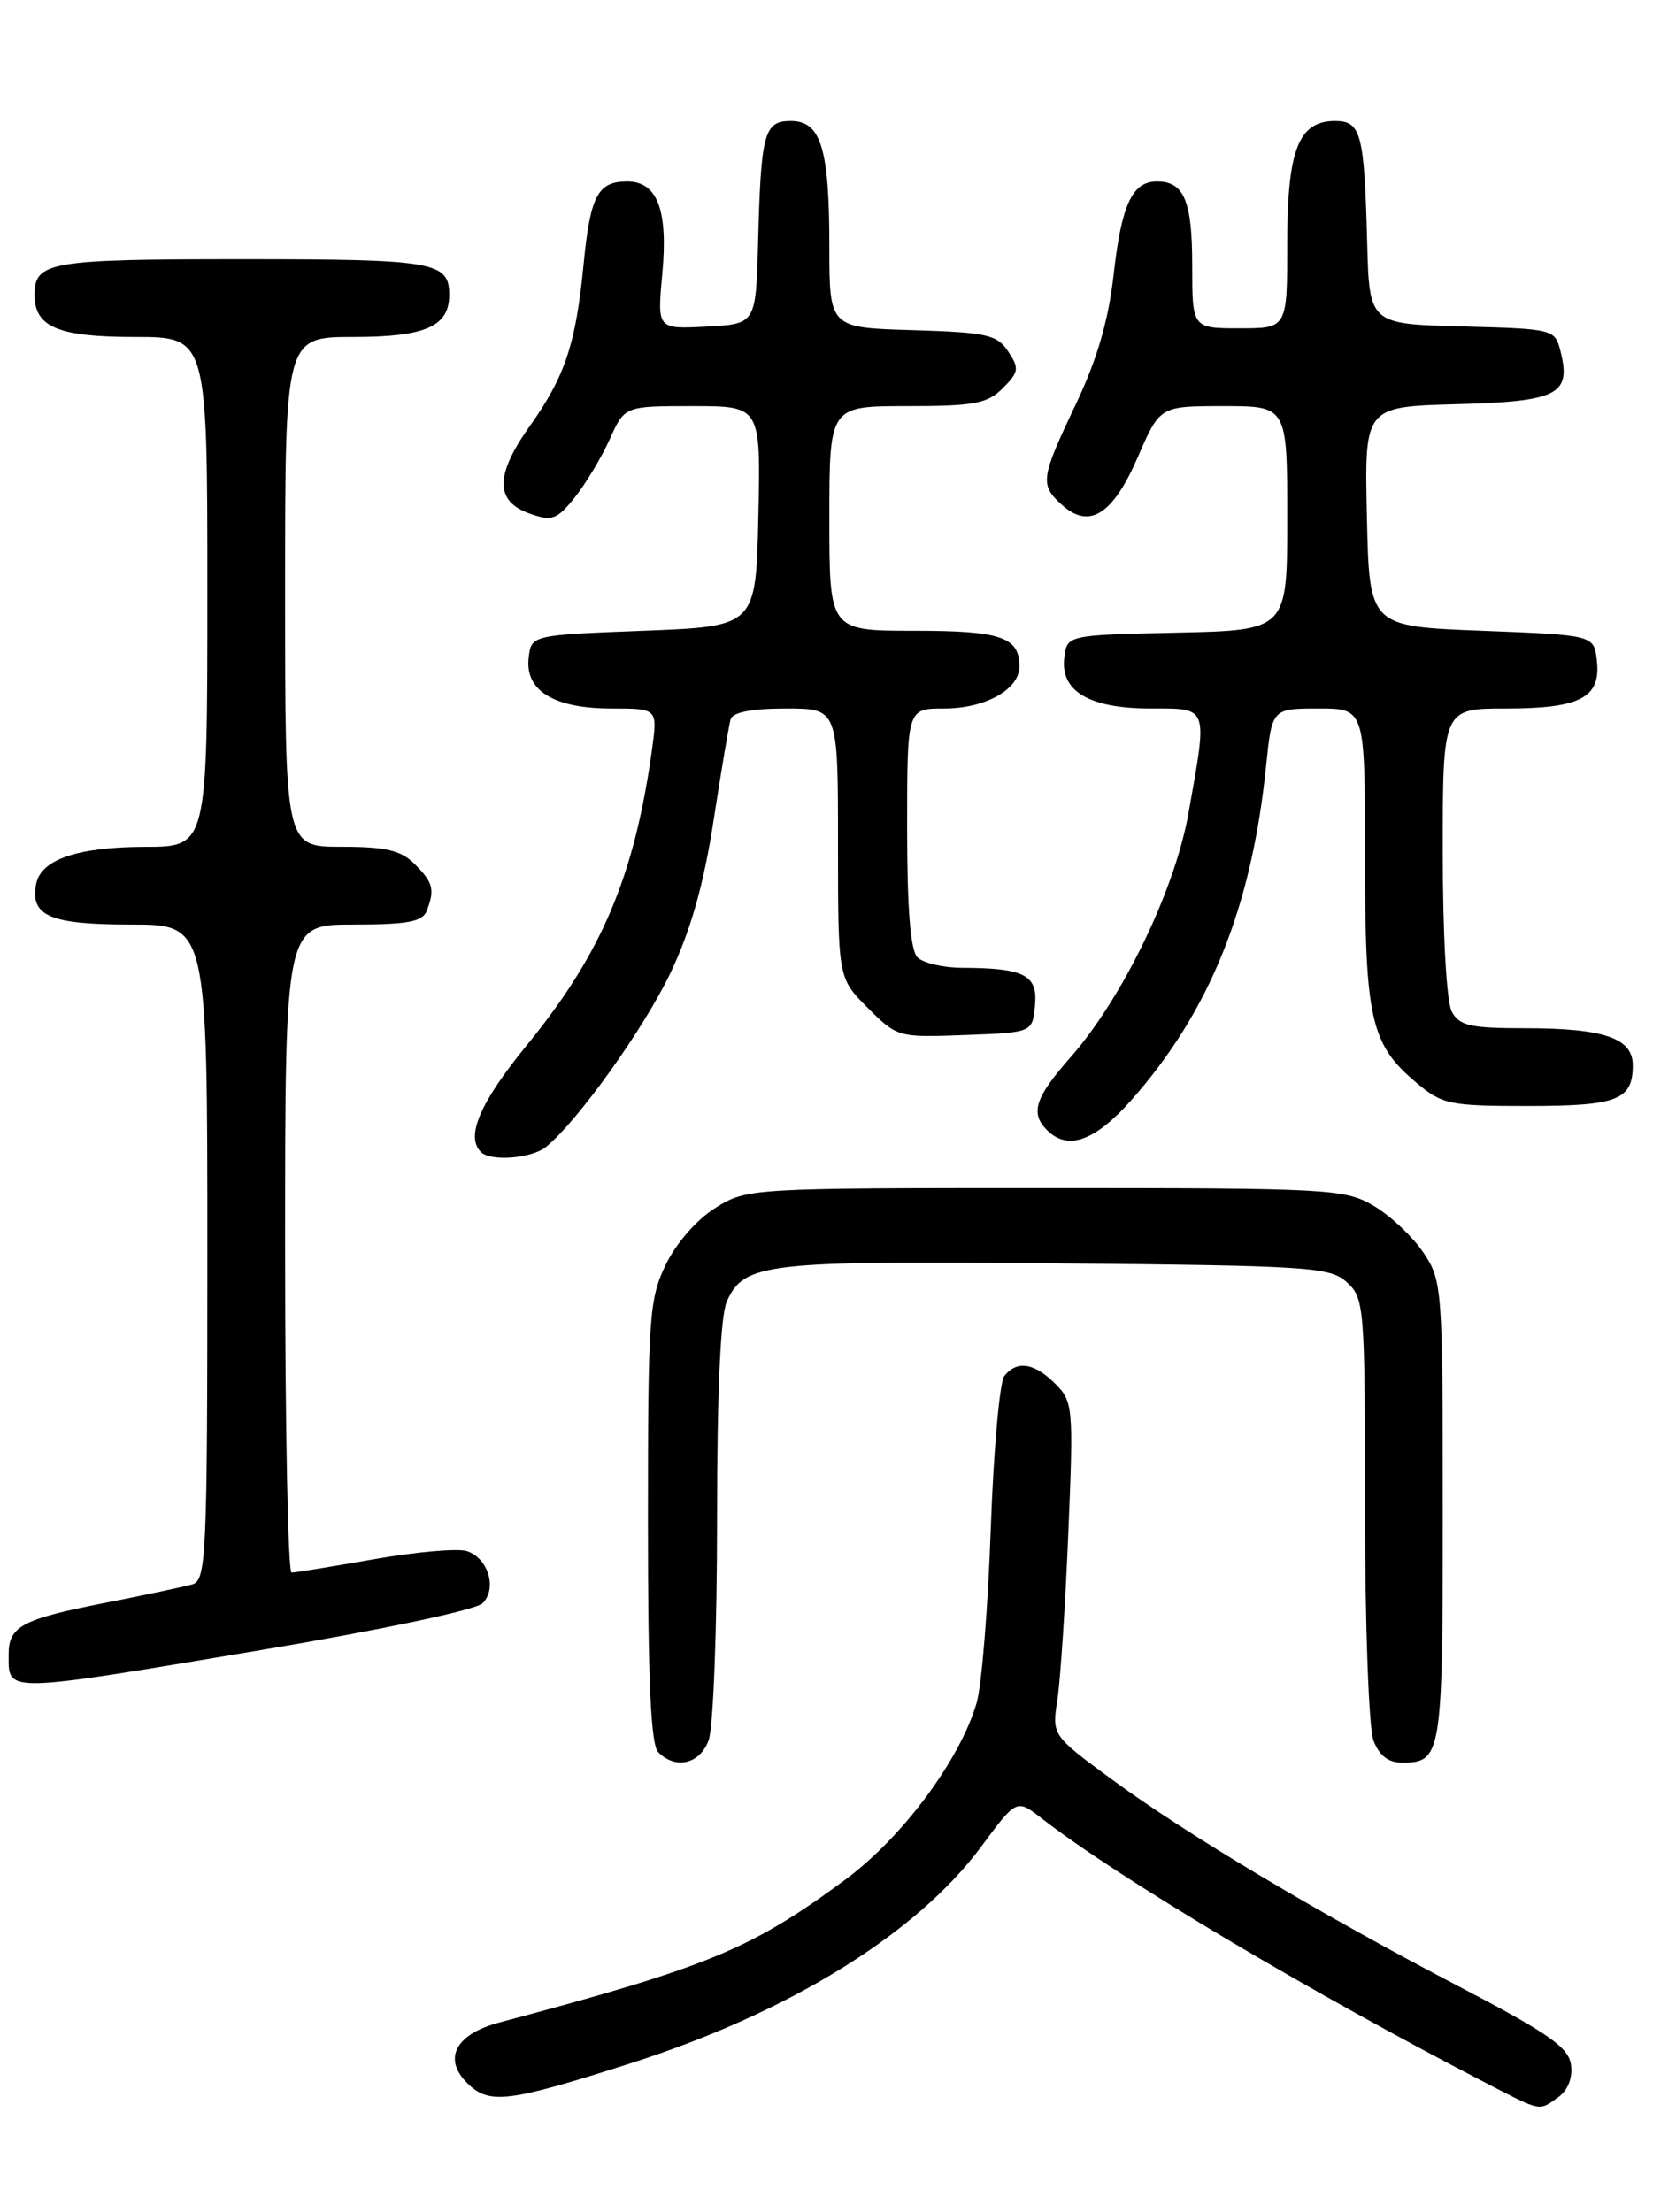 <?xml version="1.0" encoding="UTF-8" standalone="no"?>
<!DOCTYPE svg PUBLIC "-//W3C//DTD SVG 1.1//EN" "http://www.w3.org/Graphics/SVG/1.1/DTD/svg11.dtd" >
<svg xmlns="http://www.w3.org/2000/svg" xmlns:xlink="http://www.w3.org/1999/xlink" version="1.1" viewBox="0 0 194 256">
 <g >
 <path fill="currentColor"
d=" M 180.40 242.69 C 181.50 241.89 182.06 240.45 181.84 238.94 C 181.56 236.94 179.23 235.31 168.89 229.91 C 152.72 221.47 137.33 212.29 128.63 205.89 C 121.76 200.83 121.76 200.83 122.40 196.67 C 122.75 194.37 123.32 185.70 123.66 177.40 C 124.27 162.85 124.21 162.21 122.15 160.15 C 119.72 157.72 117.71 157.41 116.25 159.25 C 115.71 159.94 115.00 167.93 114.68 177.00 C 114.36 186.07 113.63 195.12 113.04 197.11 C 111.10 203.73 104.41 212.70 97.79 217.58 C 86.87 225.63 82.03 227.62 57.77 234.08 C 52.74 235.42 51.24 238.24 54.07 241.07 C 56.60 243.60 58.76 243.34 73.00 238.79 C 91.34 232.93 106.10 223.81 113.60 213.69 C 117.67 208.19 117.67 208.19 120.59 210.46 C 129.57 217.43 151.67 230.58 172.50 241.33 C 178.44 244.39 178.15 244.34 180.40 242.69 Z  M 82.02 201.43 C 82.56 200.02 83.00 188.57 83.00 175.98 C 83.00 161.10 83.40 152.23 84.13 150.61 C 86.15 146.17 88.53 145.90 122.20 146.21 C 151.63 146.48 153.94 146.63 155.90 148.40 C 157.92 150.24 158.00 151.18 158.00 174.59 C 158.00 187.95 158.44 200.02 158.98 201.43 C 159.64 203.17 160.70 204.00 162.28 204.00 C 166.87 204.00 167.00 203.18 167.00 174.95 C 167.00 148.95 166.94 148.21 164.75 144.95 C 163.51 143.11 160.92 140.68 159.00 139.55 C 155.65 137.59 154.00 137.50 121.00 137.50 C 86.79 137.50 86.47 137.52 82.82 139.79 C 80.66 141.13 78.29 143.84 77.07 146.35 C 75.14 150.34 75.00 152.38 75.00 176.12 C 75.00 194.60 75.33 201.93 76.20 202.80 C 78.22 204.82 80.99 204.17 82.02 201.43 Z  M 30.32 190.95 C 44.06 188.65 55.08 186.32 55.85 185.56 C 57.58 183.85 56.51 180.30 54.02 179.51 C 52.98 179.18 48.17 179.60 43.32 180.45 C 38.47 181.30 34.16 182.00 33.75 182.00 C 33.34 182.00 33.00 165.12 33.00 144.50 C 33.00 107.00 33.00 107.00 40.89 107.00 C 47.17 107.00 48.91 106.68 49.39 105.42 C 50.35 102.94 50.14 102.14 48.00 100.00 C 46.41 98.41 44.67 98.00 39.50 98.00 C 33.00 98.00 33.00 98.00 33.00 68.50 C 33.00 39.00 33.00 39.00 40.93 39.00 C 49.24 39.00 52.00 37.78 52.00 34.13 C 52.00 30.29 50.29 30.00 28.00 30.00 C 5.71 30.00 4.00 30.29 4.00 34.13 C 4.00 37.85 6.74 39.00 15.57 39.00 C 24.00 39.00 24.00 39.00 24.00 68.50 C 24.00 98.00 24.00 98.00 16.75 98.01 C 8.96 98.03 4.72 99.48 4.18 102.32 C 3.47 106.01 5.79 107.00 15.12 107.00 C 24.00 107.00 24.00 107.00 24.00 144.93 C 24.00 180.20 23.88 182.90 22.25 183.37 C 21.29 183.64 16.68 184.62 12.00 185.54 C 2.55 187.40 1.00 188.23 1.00 191.46 C 1.00 195.99 0.16 196.00 30.32 190.95 Z  M 63.18 132.75 C 66.83 129.82 74.57 119.00 77.65 112.51 C 79.97 107.61 81.46 102.34 82.59 95.00 C 83.48 89.22 84.37 83.94 84.57 83.25 C 84.81 82.43 87.00 82.00 90.97 82.00 C 97.00 82.00 97.00 82.00 97.00 97.60 C 97.00 113.20 97.00 113.20 100.44 116.64 C 103.85 120.05 103.97 120.08 111.69 119.79 C 119.50 119.50 119.50 119.50 119.80 116.38 C 120.15 112.85 118.59 112.04 111.45 112.01 C 109.22 112.01 106.86 111.46 106.20 110.80 C 105.38 109.98 105.00 105.20 105.00 95.80 C 105.00 82.00 105.00 82.00 109.28 82.00 C 114.04 82.00 118.00 79.80 118.00 77.14 C 118.00 73.72 115.87 73.00 105.80 73.00 C 96.00 73.00 96.00 73.00 96.00 60.00 C 96.00 47.00 96.00 47.00 105.00 47.00 C 112.77 47.00 114.28 46.72 116.07 44.93 C 117.94 43.06 118.00 42.63 116.70 40.68 C 115.41 38.73 114.24 38.47 105.63 38.21 C 96.00 37.93 96.00 37.93 96.00 28.53 C 96.00 17.18 95.03 14.00 91.54 14.00 C 88.45 14.00 88.08 15.36 87.75 28.00 C 87.50 37.50 87.50 37.50 81.78 37.80 C 76.07 38.10 76.07 38.10 76.66 31.72 C 77.35 24.30 76.10 21.00 72.59 21.00 C 69.20 21.00 68.33 22.65 67.56 30.50 C 66.66 39.80 65.42 43.55 61.31 49.33 C 57.27 55.03 57.28 58.03 61.36 59.46 C 63.90 60.35 64.48 60.14 66.54 57.56 C 67.81 55.96 69.63 52.93 70.58 50.83 C 72.30 47.00 72.30 47.00 80.18 47.00 C 88.06 47.00 88.06 47.00 87.78 59.75 C 87.50 72.50 87.50 72.50 74.50 73.00 C 61.50 73.50 61.50 73.50 61.19 76.15 C 60.76 79.94 64.14 82.00 70.78 82.00 C 76.12 82.00 76.12 82.00 75.47 86.75 C 73.44 101.39 69.66 110.33 61.04 120.89 C 55.55 127.60 53.86 131.53 55.67 133.33 C 56.78 134.45 61.52 134.08 63.18 132.75 Z  M 131.02 127.25 C 140.04 117.01 144.87 105.03 146.54 88.75 C 147.23 82.00 147.23 82.00 152.62 82.00 C 158.00 82.00 158.00 82.00 158.00 99.03 C 158.00 117.97 158.65 120.85 163.94 125.30 C 166.95 127.83 167.77 128.00 176.88 128.00 C 187.23 128.00 189.00 127.31 189.00 123.28 C 189.00 120.14 185.66 119.00 176.47 119.00 C 170.18 119.00 168.92 118.71 168.04 117.07 C 167.44 115.96 167.00 108.07 167.00 98.57 C 167.00 82.00 167.00 82.00 174.31 82.00 C 182.94 82.00 185.32 80.74 184.84 76.45 C 184.50 73.50 184.50 73.50 171.50 73.00 C 158.50 72.50 158.50 72.50 158.22 59.78 C 157.94 47.07 157.94 47.07 168.61 46.78 C 180.31 46.47 181.89 45.67 180.64 40.69 C 179.98 38.09 179.90 38.07 169.24 37.78 C 158.50 37.50 158.50 37.50 158.25 28.00 C 157.92 15.44 157.54 14.00 154.54 14.00 C 150.30 14.00 149.00 17.34 149.00 28.22 C 149.00 38.00 149.00 38.00 143.50 38.00 C 138.00 38.00 138.00 38.00 138.00 30.70 C 138.00 23.24 137.06 21.00 133.92 21.00 C 131.07 21.00 129.82 23.67 128.92 31.66 C 128.31 37.08 127.02 41.53 124.53 46.78 C 120.44 55.39 120.34 56.10 122.93 58.44 C 126.08 61.29 128.81 59.58 131.70 52.91 C 134.26 47.00 134.26 47.00 141.63 47.00 C 149.00 47.00 149.00 47.00 149.00 59.97 C 149.00 72.94 149.00 72.94 136.25 73.22 C 123.50 73.50 123.50 73.50 123.19 76.15 C 122.74 80.03 126.13 82.00 133.22 82.00 C 139.94 82.00 139.80 81.61 137.56 94.16 C 135.98 103.04 129.94 115.51 123.91 122.37 C 119.80 127.04 119.22 128.82 121.20 130.80 C 123.61 133.21 126.77 132.06 131.02 127.25 Z "/>
</g>
</svg>